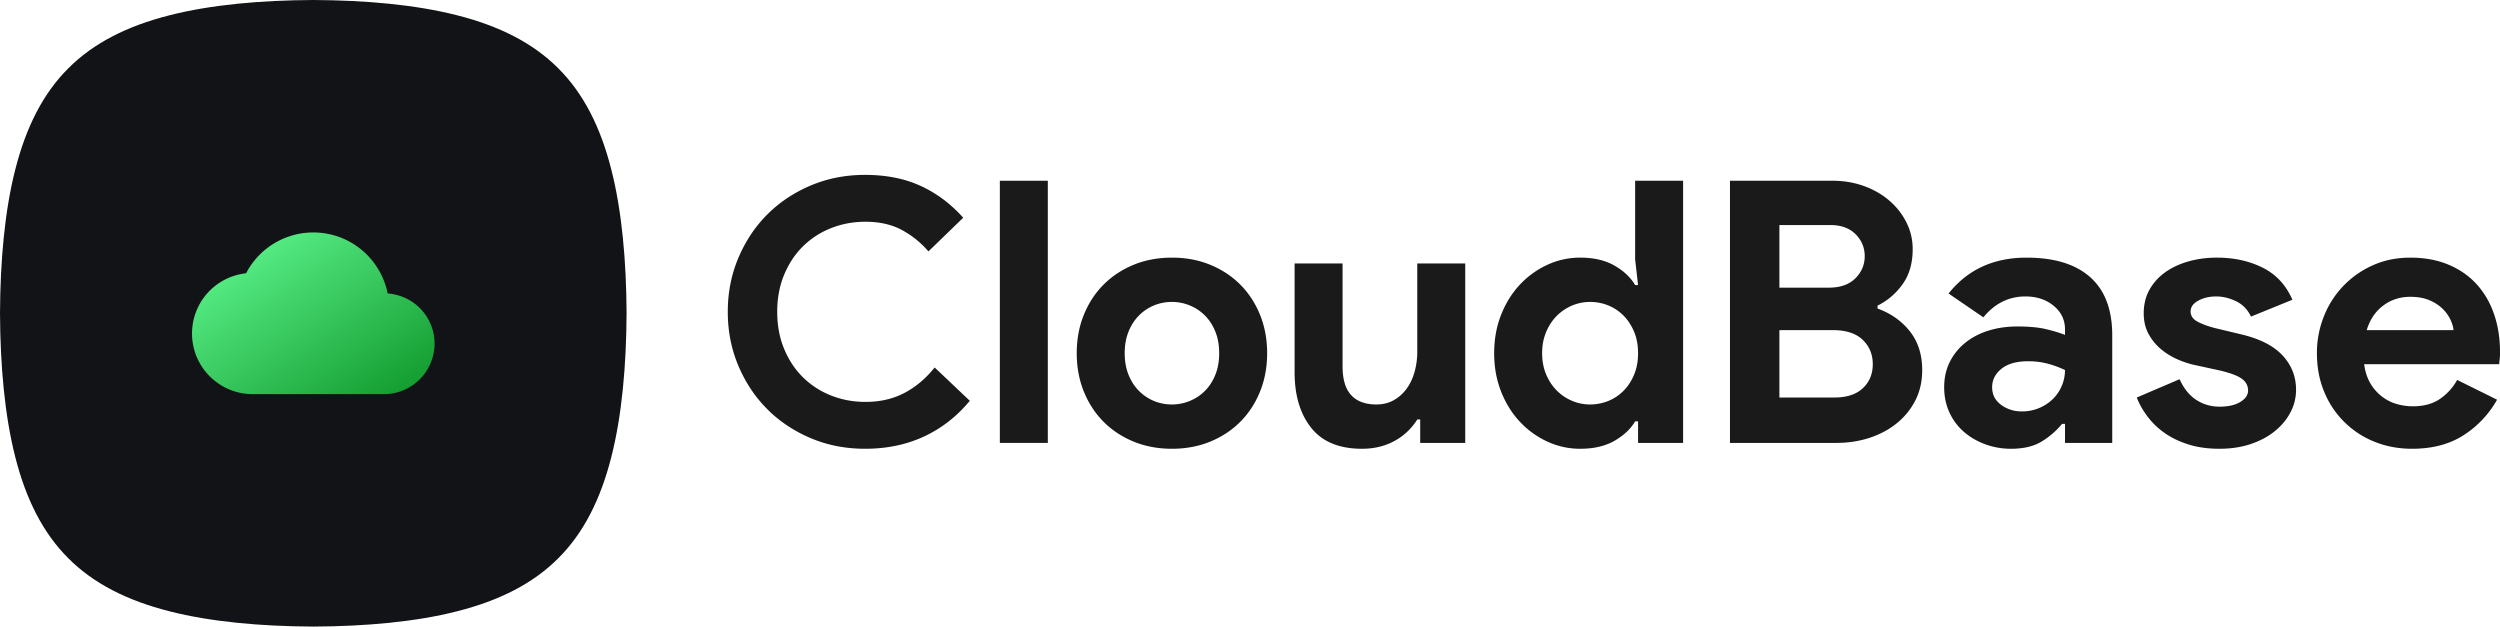<svg xmlns="http://www.w3.org/2000/svg" xmlns:xlink="http://www.w3.org/1999/xlink" viewBox="0 0 6827.57 1711.204"><defs><style>.a{fill:none;}.b{clip-path:url(#a);}.c{isolation:isolate;}.d{fill:#1a1a1a;}.e{fill:#121316;}.f{fill:url(#b);}</style><clipPath id="a" transform="translate(-144.399 -144.397)"><rect class="a" width="7000" height="2000"/></clipPath><linearGradient id="b" x1="1996.923" y1="2499.812" x2="1997.923" y2="2498.812" gradientTransform="matrix(662.353, 0, 0, -441.568, -1322037.11, 1104641.766)" gradientUnits="userSpaceOnUse"><stop offset="0" stop-color="#6f9"/><stop offset="1" stop-color="#0f972a"/></linearGradient></defs><g class="b"><g class="c"><g class="c"><path class="d" d="M2793,1239q-53.016,64.008-125,97.5-72,33.492-161,33.5-80.016,0-148.5-29-68.508-28.992-118.5-79-50.016-49.992-79-118.5-29.016-68.484-29-147.5,0-78.984,29-147.5,28.992-68.484,79-118.5,49.992-49.992,118.5-79,68.484-28.992,148.5-29,85.992,0,151.5,30,65.484,30,116.5,87l-95,92a254.445,254.445,0,0,0-73.5-59q-41.508-21.984-98.5-22-50.016,0-94,17.5a227.587,227.587,0,0,0-76.5,49.5q-32.508,32.016-51.5,77.5-19.008,45.516-19,101.5,0,56.016,19,101.5,18.984,45.516,51.5,77.5a227.112,227.112,0,0,0,76.5,49.5q43.992,17.508,94,17.5,60,0,106.5-24.5,46.5-24.492,82.5-69.5Z" transform="translate(-144.399 -144.397)"/><path class="d" d="M2874.999,1354V638h131v716Z" transform="translate(-144.399 -144.397)"/><path class="d" d="M3345.006,848q57,0,104.5,19.5,47.484,19.5,82,54,34.5,34.5,54,82.5t19.5,105q0,57-19.5,105t-54,82.5q-34.5,34.5-82,54-47.508,19.5-104.5,19.5-57,0-104.5-19.5-47.508-19.5-82-54-34.5-34.5-54-82.5t-19.5-105q0-57,19.5-105t54-82.5q34.5-34.5,82-54Q3287.99,848,3345.006,848Zm0,401a128.124,128.124,0,0,0,48.5-9.5,123.702,123.702,0,0,0,41.5-27.5q18-18,28.5-44,10.5-25.992,10.5-59,0-33-10.5-59-10.5-25.992-28.5-44a123.937,123.937,0,0,0-41.5-27.5,128.425,128.425,0,0,0-48.5-9.5,127.116,127.116,0,0,0-49,9.5,125.069,125.069,0,0,0-41,27.5q-18,18-28.5,44-10.5,26.016-10.5,59,0,33,10.5,59,10.5,26.016,28.5,44a124.827,124.827,0,0,0,41,27.5A126.826,126.826,0,0,0,3345.006,1249Z" transform="translate(-144.399 -144.397)"/><path class="d" d="M4023.005,1290h-8a166.028,166.028,0,0,1-62,58.5q-39,21.492-89,21.5-93,0-138.5-57-45.516-57-45.5-152V864h131v281q0,53.016,23.5,78.5,23.484,25.5,68.5,25.5,27,0,47.5-11.5a110.942,110.942,0,0,0,35-31q14.484-19.5,22-46a206.558,206.558,0,0,0,7.5-56.5V864h131v490h-123Z" transform="translate(-144.399 -144.397)"/><path class="d" d="M4618.005,1295h-8q-18,31.008-56,53-38.016,21.984-94,22a212.097,212.097,0,0,1-89.5-19.5,239.05,239.05,0,0,1-75-54q-32.508-34.5-51.5-82.5-19.008-48-19-105,0-57,19-105,18.984-48,51.5-82.5a239.05,239.05,0,0,1,75-54,212.097,212.097,0,0,1,89.5-19.5q55.992,0,94,22,37.992,22.008,56,53h8l-8-70V638h131v716h-123Zm-131-46a130.663,130.663,0,0,0,49.5-9.5,123.702,123.702,0,0,0,41.5-27.5q18-18,29-44,10.992-25.992,11-59,0-33-11-59-11.016-25.992-29-44a123.937,123.937,0,0,0-41.5-27.5,130.964,130.964,0,0,0-49.5-9.5,125.227,125.227,0,0,0-49.5,10,130.325,130.325,0,0,0-41.5,28q-18,18-29,44-11.016,26.016-11,58,0,32.016,11,58,10.992,26.016,29,44a130.069,130.069,0,0,0,41.5,28A124.954,124.954,0,0,0,4487.005,1249Z" transform="translate(-144.399 -144.397)"/><path class="d" d="M4868.996,638h280q45.984,0,86,14.5,39.984,14.508,69.5,40a191.339,191.339,0,0,1,46.5,59.5,161.069,161.069,0,0,1,17,73q0,57-27.5,95.5-27.516,38.508-68.5,58.5v8q54.984,20.016,88.5,62.5,33.492,42.516,33.5,105.5,0,46.008-18.5,82.5a190.965,190.965,0,0,1-50.5,62.5q-32.016,26.016-74.5,40-42.516,14.016-91.5,14h-290Zm270,292q46.992,0,72.5-25.5,25.5-25.5,25.5-60.5,0-34.992-25-60-25.008-24.984-69-25h-139V930Zm15,300q51,0,78-25.5t27-65.5q0-39.984-27.5-66.5-27.516-26.484-81.5-26.5h-146v184Z" transform="translate(-144.399 -144.397)"/><path class="d" d="M5783.993,1302h-8a221.14,221.14,0,0,1-55.5,48q-32.508,19.992-83.5,20a202.911,202.911,0,0,1-71.5-12.5q-33.516-12.492-58.5-34.5a154.019,154.019,0,0,1-39-53q-14.016-30.984-14-68,0-37.992,15-68.5a155.886,155.886,0,0,1,42-52.5q27-21.984,63.5-33.5,36.492-11.484,79.5-11.5,48,0,79,7.5,30.984,7.5,51,15.5v-15q0-39-31-64.5-31.008-25.5-77-25.5-68.016,0-115,57l-95-65q78-97.992,213-98,114,0,174,53.5,60,53.508,60,158.5v294h-129Zm0-147a272.558,272.558,0,0,0-47.5-17.5,208.554,208.554,0,0,0-53.5-6.5q-47.016,0-72.5,20.5-25.5,20.508-25.5,50.5,0,30,24.5,48,24.492,18,56.5,18a120.488,120.488,0,0,0,85.5-34.5,111.572,111.572,0,0,0,32.5-78.5Z" transform="translate(-144.399 -144.397)"/><path class="d" d="M6205.992,1370q-48,0-85.5-12t-65-31.5a205.602,205.602,0,0,1-46.5-45q-19.008-25.5-29-51.5l117-50q16.992,38.016,45.5,56.5,28.5,18.516,63.5,18.5,36,0,57-13,21-12.984,21-31,0-19.992-17.5-32.5-17.508-12.492-60.5-22.5l-69-15a240.25,240.25,0,0,1-47.5-16,185.039,185.039,0,0,1-44.5-28,141.525,141.525,0,0,1-33-41q-13.008-24-13-56,0-36,15.5-64a144.473,144.473,0,0,1,42.5-47.5q27-19.5,63.5-30,36.492-10.5,78.5-10.5,69.984,0,125,27.5,54.984,27.516,81,87.5l-113,46q-14.016-28.992-41-42-27-12.984-54-13-28.008,0-49,11.5-21,11.508-21,29.5,0,17.016,17.5,27,17.484,10.008,47.5,18l75,18q75,18,111.5,57.5,36.492,39.516,36.5,93.5a130.963,130.963,0,0,1-15,61q-15,29.016-42.5,51.5-27.516,22.5-66,35.5Q6252.984,1369.984,6205.992,1370Z" transform="translate(-144.399 -144.397)"/><path class="d" d="M6963.969,1236a274.536,274.536,0,0,1-91.5,97q-57.516,36.984-140.5,37-56.016,0-103.5-19.5a246.894,246.894,0,0,1-137-137q-19.5-47.484-19.5-104.5a268.012,268.012,0,0,1,19-100.5,253.606,253.606,0,0,1,133.5-139.5q46.5-21,102.5-21,58.992,0,105,19.5,45.984,19.5,77,54,30.984,34.5,47,81.5,15.984,47.016,16,102v12a66.805,66.805,0,0,0-1,11,55.867,55.867,0,0,0-1,11h-369q3.984,30,16.5,51.5a124.419,124.419,0,0,0,31,36,120.231,120.231,0,0,0,40.5,21,157.526,157.526,0,0,0,45,6.5q45,0,74.5-20.5a149.658,149.658,0,0,0,46.5-51.5Zm-119-190q-1.008-12.984-8.5-29a102.55,102.55,0,0,0-22-30q-14.508-13.992-36-23-21.516-9-51.5-9-42,0-74,24-32.016,24-45,67Z" transform="translate(-144.399 -144.397)"/></g></g><path class="e" d="M1855.601,1000c-.683,142.945-12.711,279.132-41.82,393.073-29.124,114.545-75.328,206.845-144.734,275.957-69.113,69.408-161.422,115.62-275.971,144.749-113.945,29.113-250.131,41.14-393.076,41.822-142.945-.682-279.132-12.711-393.073-41.82C492.381,1784.655,400.081,1738.455,330.97,1669.048c-69.407-69.113-115.62-161.422-144.748-275.971-29.113-113.945-41.14-250.131-41.823-393.077.682-142.945,12.711-279.132,41.82-393.073,29.125-114.547,75.33-206.847,144.736-275.959,69.113-69.407,161.422-115.62,275.971-144.748,113.945-29.113,250.132-41.14,393.076-41.823,142.946.682,279.132,12.711,393.073,41.82,114.545,29.124,206.845,75.328,275.957,144.734,69.407,69.113,115.62,161.422,144.748,275.971C1842.891,720.869,1854.917,857.055,1855.601,1000Z" transform="translate(-144.399 -144.397)"/><path class="a" d="M668.823,668.823h662.353v662.353H668.823Z" transform="translate(-144.399 -144.397)"/><path class="f" d="M1203.123,945.907C1184.078,850.694,1100.456,779.215,1000,779.215a206.865,206.865,0,0,0-183.527,111.5,165.423,165.423,0,0,0-147.65,164.48c0,91.35,74.239,165.588,165.588,165.588h358.775a138.041,138.041,0,0,0,137.99-137.99C1331.176,1009.935,1274.6,950.875,1203.123,945.907Z" transform="translate(-144.399 -144.397)"/></g></svg>